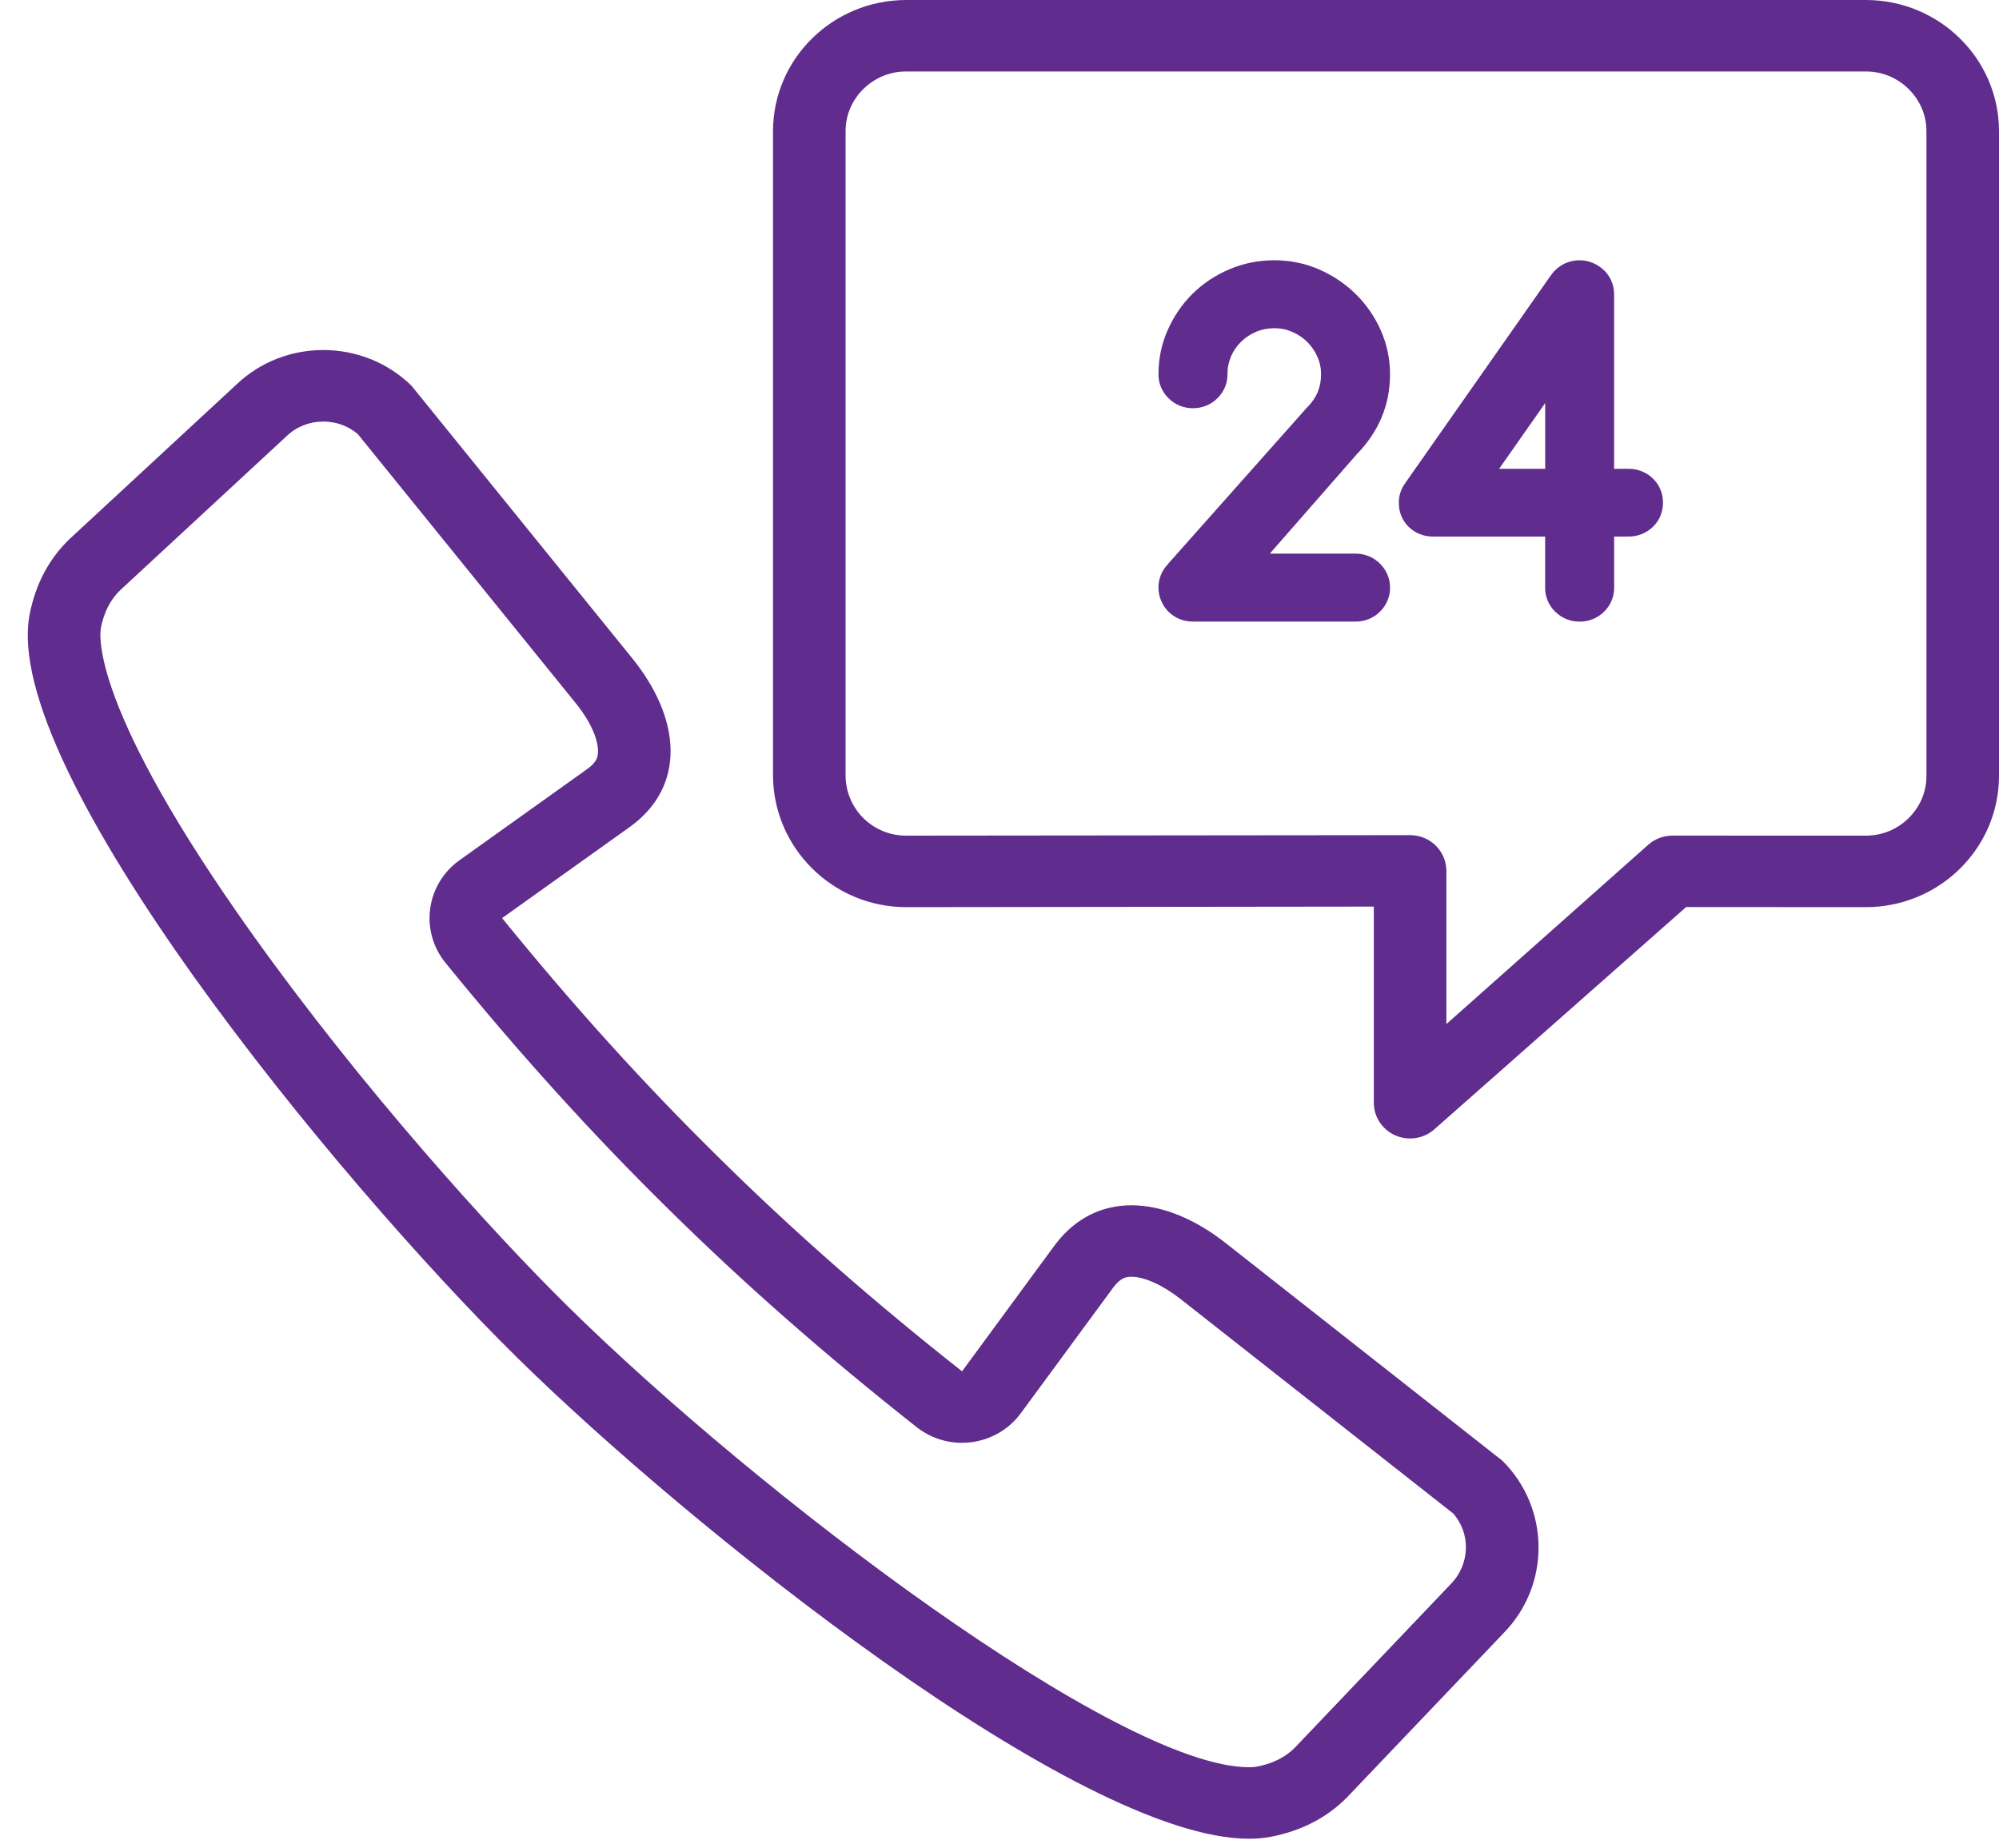 <svg width="53" height="49" viewBox="0 0 53 49" fill="none" xmlns="http://www.w3.org/2000/svg">
<rect width="52.264" height="48.748" fill="black" fill-opacity="0" transform="translate(0.736)"/>
<rect width="52.264" height="48.748" fill="black" fill-opacity="0" transform="translate(0.736)"/>
<path d="M36.854 9.924C36.854 9.517 36.772 9.124 36.609 8.757C36.447 8.395 36.226 8.073 35.946 7.798C35.67 7.524 35.344 7.306 34.977 7.145C34.602 6.981 34.201 6.899 33.784 6.9C33.369 6.9 32.969 6.98 32.596 7.138C32.227 7.295 31.9 7.512 31.621 7.786C31.342 8.061 31.122 8.383 30.962 8.746V8.745C30.797 9.114 30.715 9.51 30.715 9.924C30.712 10.161 30.812 10.395 30.983 10.559C31.15 10.728 31.389 10.825 31.628 10.822C31.868 10.825 32.109 10.729 32.276 10.559V10.559C32.449 10.395 32.548 10.159 32.544 9.924C32.544 9.747 32.577 9.591 32.64 9.445C32.707 9.293 32.794 9.167 32.906 9.059C33.02 8.948 33.15 8.862 33.304 8.796C33.452 8.733 33.61 8.702 33.785 8.701C33.956 8.701 34.109 8.733 34.258 8.797C34.412 8.864 34.544 8.952 34.658 9.064C34.771 9.176 34.86 9.305 34.929 9.458C34.994 9.605 35.026 9.757 35.026 9.924C35.023 10.277 34.909 10.547 34.655 10.803L34.647 10.81L30.96 14.959L30.963 14.961C30.801 15.126 30.712 15.353 30.715 15.581C30.715 15.7 30.738 15.819 30.787 15.929L30.786 15.927C30.83 16.034 30.895 16.131 30.975 16.212L30.98 16.216L30.976 16.213C31.06 16.297 31.16 16.365 31.27 16.41C31.384 16.457 31.505 16.479 31.628 16.479H35.937C36.179 16.482 36.419 16.386 36.588 16.216V16.215C36.759 16.051 36.857 15.817 36.855 15.581C36.857 15.346 36.759 15.111 36.59 14.946V14.945C36.421 14.774 36.18 14.674 35.937 14.678H33.666L35.971 12.044V12.043C36.25 11.76 36.47 11.44 36.621 11.088V11.088C36.777 10.727 36.854 10.336 36.854 9.924Z" fill="#602C8D"/>
<path d="M43.818 13.971L43.82 13.97H43.818V13.971Z" fill="#602C8D"/>
<path d="M43.173 12.429H42.795V7.803C42.795 7.683 42.773 7.562 42.725 7.452L42.724 7.45C42.678 7.343 42.611 7.244 42.525 7.162L42.523 7.162C42.441 7.085 42.347 7.021 42.242 6.976C42.13 6.926 42.006 6.9 41.883 6.9C41.734 6.9 41.585 6.935 41.451 7.004C41.325 7.071 41.214 7.166 41.133 7.281L41.126 7.289L37.258 12.806L37.26 12.807C37.145 12.957 37.086 13.143 37.088 13.327C37.084 13.563 37.175 13.801 37.348 13.967C37.518 14.138 37.759 14.228 37.998 14.225H40.967V15.582C40.963 15.818 41.063 16.053 41.232 16.216L41.234 16.217C41.401 16.386 41.64 16.483 41.879 16.48C42.119 16.484 42.36 16.387 42.529 16.217V16.216C42.7 16.053 42.799 15.818 42.796 15.582V14.225H43.174C43.412 14.228 43.65 14.136 43.819 13.971C43.997 13.806 44.094 13.565 44.091 13.327C44.094 13.089 43.998 12.848 43.819 12.682C43.649 12.517 43.411 12.425 43.173 12.429ZM40.968 12.429H39.746L40.968 10.686V12.429Z" fill="#602C8D"/>
<path d="M43.818 12.682V12.683H43.82L43.818 12.682Z" fill="#602C8D"/>
<path d="M32.51 32.966C31.68 32.31 30.803 31.954 29.998 31.954C29.22 31.954 28.508 32.287 27.97 33.005L25.507 36.356C23.149 34.496 21.051 32.658 19.061 30.692C17.065 28.73 15.2 26.664 13.312 24.34L16.713 21.913C18.195 20.834 18.061 19.049 16.753 17.44L10.91 10.226C10.267 9.597 9.42 9.28 8.572 9.28C7.741 9.28 6.91 9.583 6.269 10.194L1.85 14.285C1.305 14.806 0.948 15.475 0.789 16.273C-0.032 20.377 8.936 31.286 13.696 35.977C18.253 40.466 28.582 48.748 33.116 48.748C33.321 48.748 33.514 48.73 33.695 48.696C34.505 48.539 35.184 48.187 35.713 47.651L39.864 43.297C41.117 42.019 41.096 39.977 39.832 38.725L32.51 32.966ZM38.463 41.998L34.325 46.339C34.072 46.592 33.743 46.755 33.323 46.836C33.284 46.844 33.219 46.852 33.117 46.852C29.66 46.852 20.113 39.618 15.058 34.637C13.007 32.617 9.595 28.832 6.724 24.814C2.409 18.777 2.637 16.84 2.676 16.638C2.76 16.225 2.924 15.903 3.18 15.653L7.606 11.556C7.864 11.31 8.207 11.176 8.572 11.176C8.915 11.176 9.238 11.295 9.489 11.511L15.251 18.625C15.747 19.234 15.885 19.733 15.851 19.997C15.842 20.064 15.824 20.203 15.584 20.378L12.184 22.805C11.757 23.109 11.476 23.572 11.406 24.086C11.335 24.6 11.481 25.119 11.81 25.524C13.76 27.923 15.687 30.052 17.698 32.031C19.714 34.021 21.875 35.92 24.303 37.835C24.647 38.106 25.071 38.251 25.506 38.251C25.592 38.251 25.678 38.245 25.764 38.234C26.285 38.164 26.756 37.888 27.064 37.468L29.518 34.131C29.713 33.872 29.86 33.849 29.997 33.849C30.345 33.849 30.834 34.072 31.31 34.447L38.527 40.123C38.997 40.652 38.982 41.468 38.463 41.998Z" fill="#602C8D"/>
<path d="M49.473 0H24.022C22.075 0.004 20.499 1.558 20.495 3.475V20.555C20.499 22.473 22.075 24.047 24.022 24.05L36.424 24.035V29.235C36.424 29.607 36.645 29.944 36.988 30.098C37.332 30.251 37.734 30.193 38.019 29.949L44.705 24.047L49.473 24.05C51.419 24.046 52.996 22.492 53 20.575V3.475C52.997 1.558 51.419 0.003 49.473 0ZM51.076 20.575C51.076 21.009 50.898 21.399 50.604 21.69C50.31 21.979 49.913 22.154 49.474 22.154H49.469L44.339 22.153C44.109 22.154 43.884 22.237 43.71 22.387L38.348 27.15V23.089C38.348 22.566 37.919 22.142 37.388 22.141L24.023 22.154H24.022C23.581 22.154 23.185 21.979 22.89 21.69C22.596 21.399 22.419 20.989 22.419 20.555V3.475C22.419 3.041 22.596 2.651 22.89 2.36C23.185 2.071 23.581 1.895 24.022 1.895H49.474C49.913 1.895 50.311 2.071 50.604 2.36C50.898 2.651 51.076 3.041 51.076 3.475V20.575Z" fill="#602C8D"/>
</svg>
